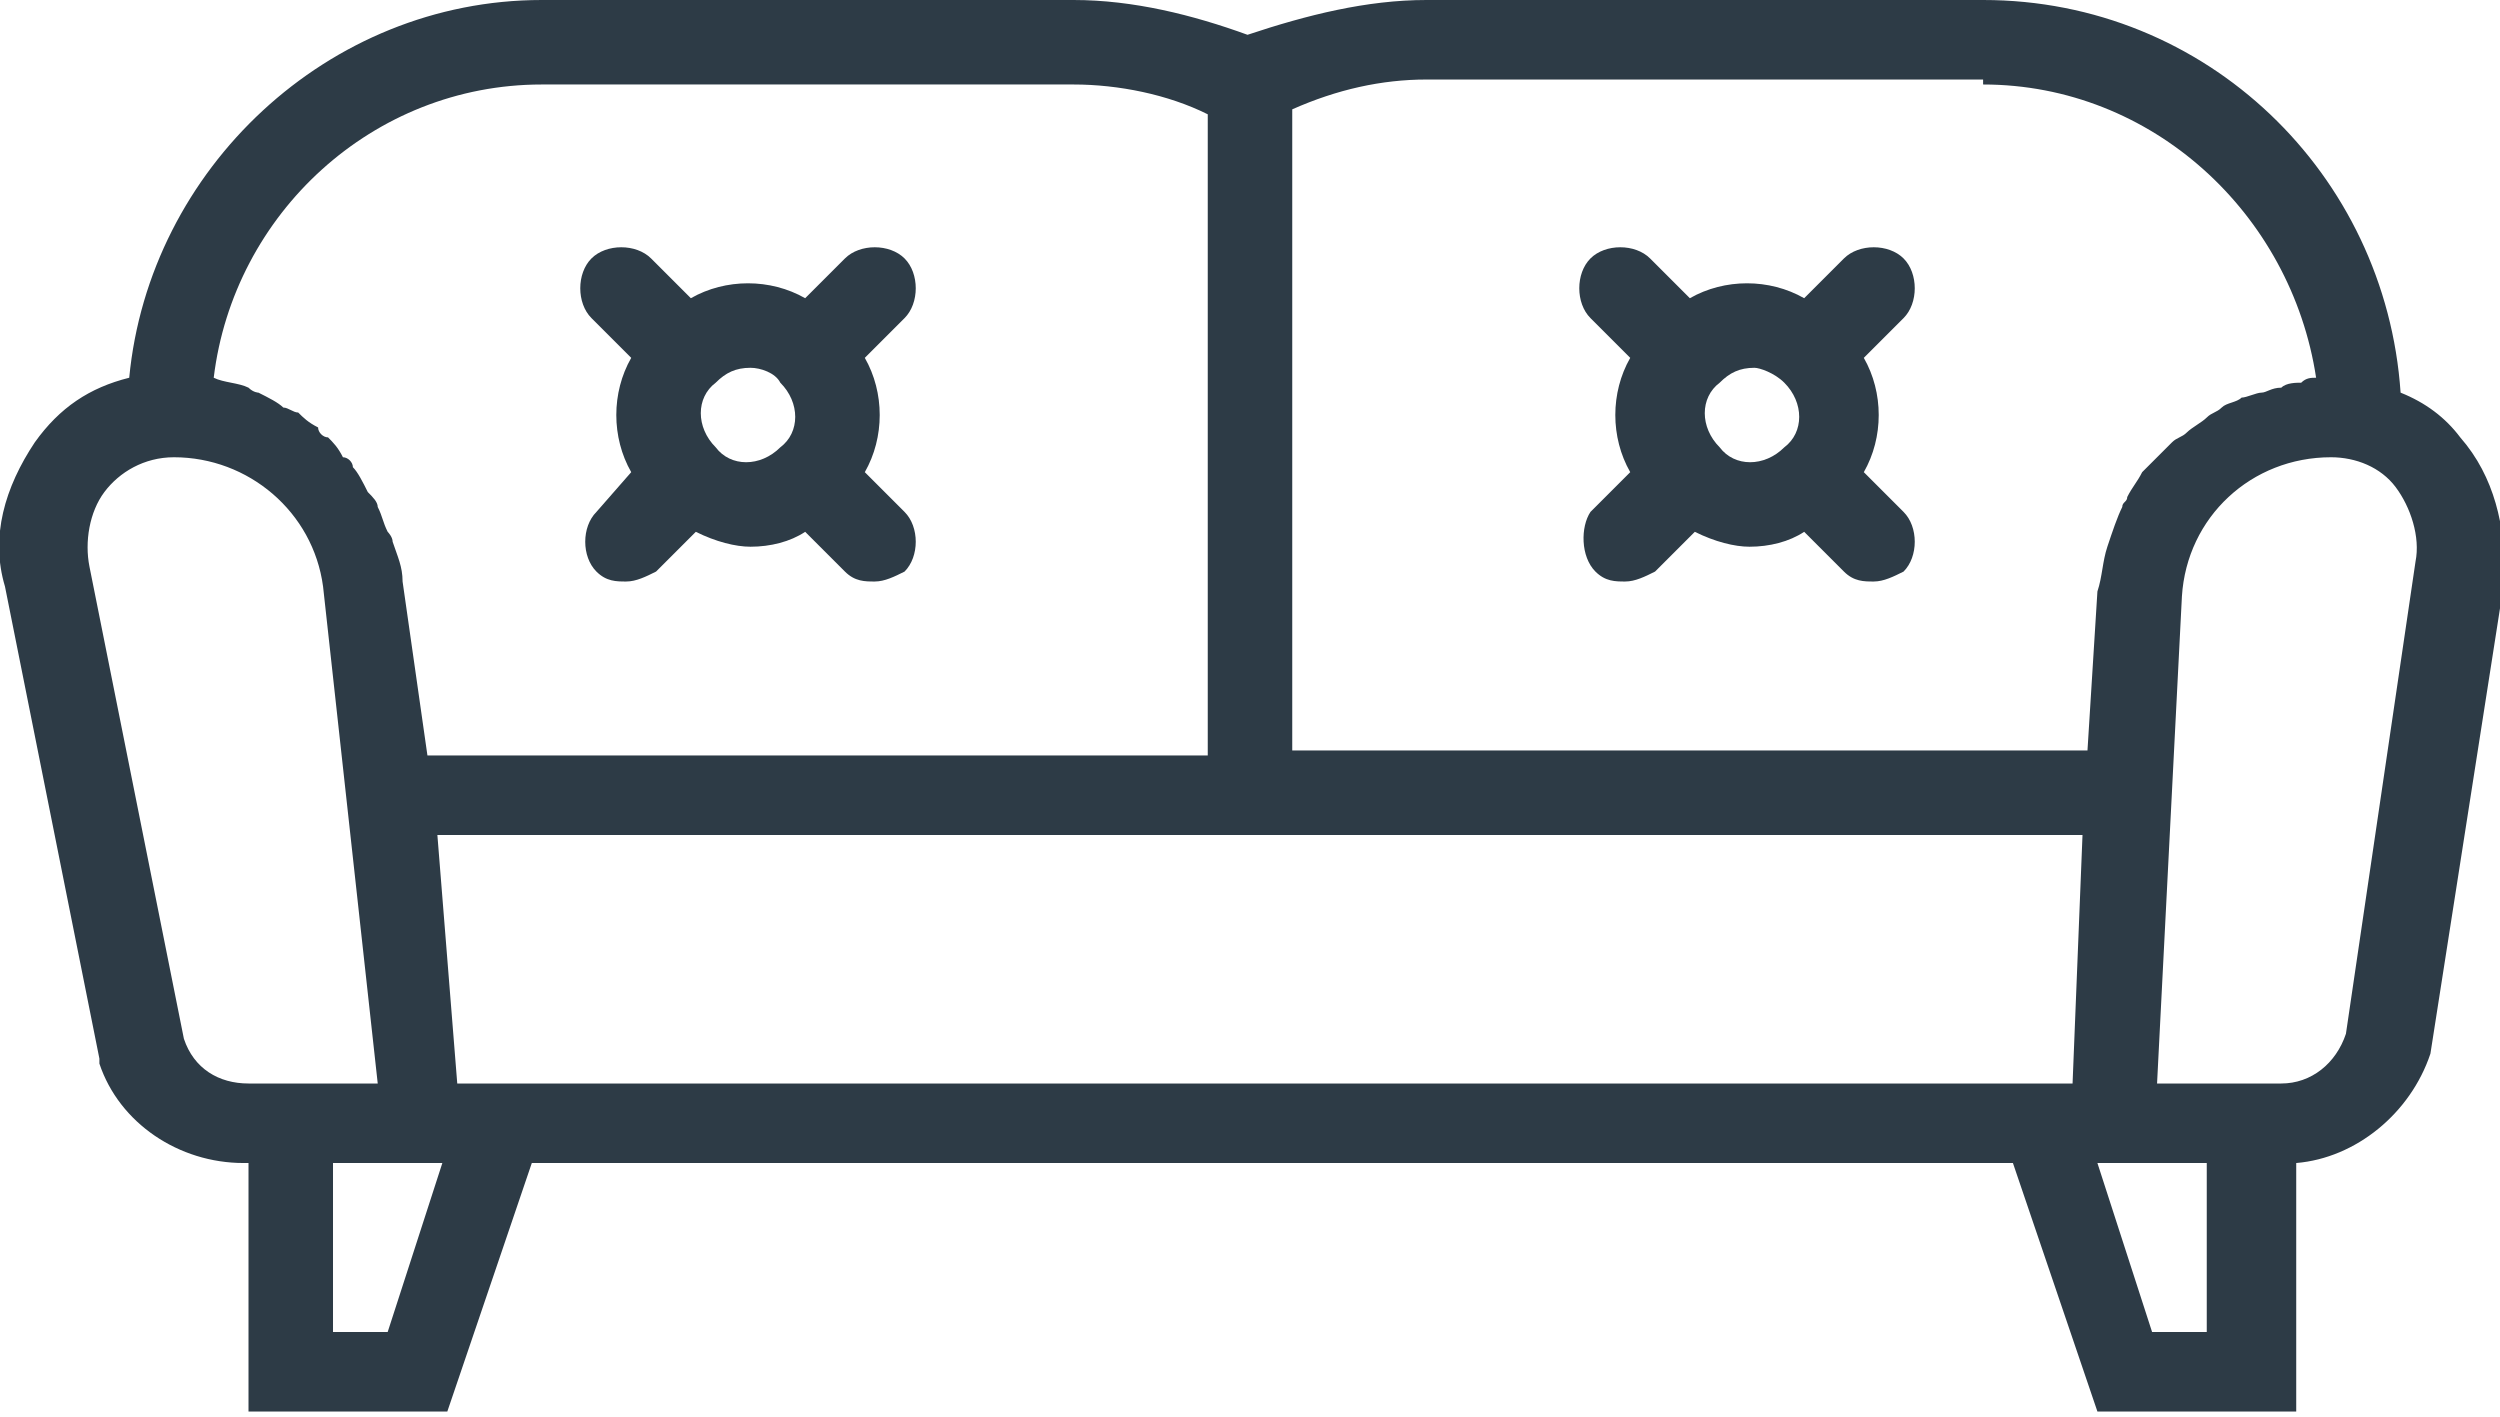 <?xml version="1.0" encoding="utf-8"?>
<!-- Generator: Adobe Illustrator 22.0.1, SVG Export Plug-In . SVG Version: 6.00 Build 0)  -->
<svg version="1.1" id="Слой_1" xmlns="http://www.w3.org/2000/svg" xmlns:xlink="http://www.w3.org/1999/xlink" x="0px" y="0px"
	 viewBox="0 0 50.3 28.5" style="enable-background:new 0 0 50.3 28.5;" xml:space="preserve">
<style type="text/css">
	.st0{fill:#2D3B46;}
</style>
<g>
	<path class="st0" d="M49.5,8.8c-0.3-0.4-0.7-0.7-1.2-0.9C48,3.5,44.4,0,39.9,0H28.7c-1.2,0-2.4,0.3-3.6,0.7C24,0.3,22.8,0,21.6,0
		H10.9C6.6,0,3,3.4,2.6,7.6C1.8,7.8,1.2,8.2,0.7,8.9c-0.6,0.9-0.9,1.9-0.6,2.9L2,21.3l0,0.1c0.4,1.2,1.6,2,2.9,2H5v5h4l1.7-5h29.8
		l1.7,5h4v-5c1.2-0.1,2.3-1,2.7-2.2l1.5-9.6C50.4,10.6,50.2,9.6,49.5,8.8L49.5,8.8z M39.9,1.7c3.4,0,6.2,2.6,6.7,5.9
		c-0.1,0-0.2,0-0.3,0.1c-0.1,0-0.3,0-0.4,0.1c-0.2,0-0.3,0.1-0.4,0.1c-0.1,0-0.3,0.1-0.4,0.1c-0.1,0.1-0.3,0.1-0.4,0.2
		c-0.1,0.1-0.2,0.1-0.3,0.2c-0.1,0.1-0.3,0.2-0.4,0.3c-0.1,0.1-0.2,0.1-0.3,0.2c-0.1,0.1-0.3,0.3-0.4,0.4c-0.1,0.1-0.1,0.1-0.2,0.2
		C43,9.7,42.9,9.8,42.8,10c0,0.1-0.1,0.1-0.1,0.2c-0.1,0.2-0.2,0.5-0.3,0.8c0,0,0,0,0,0c-0.1,0.3-0.1,0.6-0.2,0.9L42,15.1H26V2.2
		c0.9-0.4,1.8-0.6,2.7-0.6H39.9z M10.9,1.7h10.7c0.9,0,1.9,0.2,2.7,0.6v12.9H8.6l-0.5-3.5c0-0.3-0.1-0.5-0.2-0.8
		c0-0.1-0.1-0.2-0.1-0.2c-0.1-0.2-0.1-0.3-0.2-0.5c0-0.1-0.1-0.2-0.2-0.3C7.3,9.7,7.2,9.5,7.1,9.4C7.1,9.3,7,9.2,6.9,9.2
		C6.8,9,6.7,8.9,6.6,8.8C6.5,8.8,6.4,8.7,6.4,8.6C6.2,8.5,6.1,8.4,6,8.3C5.9,8.3,5.8,8.2,5.7,8.2C5.6,8.1,5.4,8,5.2,7.9
		C5.2,7.9,5.1,7.9,5,7.8C4.8,7.7,4.5,7.7,4.3,7.6C4.7,4.3,7.5,1.7,10.9,1.7L10.9,1.7z M5,21.8c-0.6,0-1.1-0.3-1.3-0.9l-1.9-9.5
		c-0.1-0.5,0-1.1,0.3-1.5c0.3-0.4,0.8-0.7,1.4-0.7c1.5,0,2.8,1.1,3,2.6l1.1,10H5z M7.8,26.8H6.7v-3.4h2.2L7.8,26.8z M11.2,21.8h-2
		l-0.4-5h33.1l-0.2,5H11.2z M44.4,26.8h-1.1l-1.1-3.4h2.2V26.8z M48.6,11.3l-1.4,9.5c-0.2,0.6-0.7,1-1.3,1h-2.5l0.5-9.8
		c0.1-1.6,1.4-2.8,3-2.8c0.5,0,1,0.2,1.3,0.6C48.5,10.2,48.7,10.8,48.6,11.3L48.6,11.3z M48.6,11.3"/>
</g>
<path class="st0" d="M12,11.5c0.2,0.2,0.4,0.2,0.6,0.2c0.2,0,0.4-0.1,0.6-0.2l0.8-0.8c0.4,0.2,0.8,0.3,1.1,0.3
	c0.4,0,0.8-0.1,1.1-0.3l0.8,0.8c0.2,0.2,0.4,0.2,0.6,0.2c0.2,0,0.4-0.1,0.6-0.2c0.3-0.3,0.3-0.9,0-1.2l-0.8-0.8
	c0.4-0.7,0.4-1.6,0-2.3l0.8-0.8c0.3-0.3,0.3-0.9,0-1.2c-0.3-0.3-0.9-0.3-1.2,0L16.2,6c-0.7-0.4-1.6-0.4-2.3,0l-0.8-0.8
	c-0.3-0.3-0.9-0.3-1.2,0c-0.3,0.3-0.3,0.9,0,1.2l0.8,0.8c-0.4,0.7-0.4,1.6,0,2.3L12,10.3C11.7,10.6,11.7,11.2,12,11.5L12,11.5z
	 M15.7,7.7c0.4,0.4,0.4,1,0,1.3c-0.4,0.4-1,0.4-1.3,0c-0.4-0.4-0.4-1,0-1.3c0.2-0.2,0.4-0.3,0.7-0.3C15.3,7.4,15.6,7.5,15.7,7.7
	L15.7,7.7z M15.7,7.7"/>
<path class="st0" d="M32.1,11.5c0.2,0.2,0.4,0.2,0.6,0.2c0.2,0,0.4-0.1,0.6-0.2l0.8-0.8c0.4,0.2,0.8,0.3,1.1,0.3
	c0.4,0,0.8-0.1,1.1-0.3l0.8,0.8c0.2,0.2,0.4,0.2,0.6,0.2c0.2,0,0.4-0.1,0.6-0.2c0.3-0.3,0.3-0.9,0-1.2l-0.8-0.8
	c0.4-0.7,0.4-1.6,0-2.3l0.8-0.8c0.3-0.3,0.3-0.9,0-1.2c-0.3-0.3-0.9-0.3-1.2,0L36.3,6c-0.7-0.4-1.6-0.4-2.3,0l-0.8-0.8
	c-0.3-0.3-0.9-0.3-1.2,0c-0.3,0.3-0.3,0.9,0,1.2l0.8,0.8c-0.4,0.7-0.4,1.6,0,2.3l-0.8,0.8C31.8,10.6,31.8,11.2,32.1,11.5L32.1,11.5z
	 M35.9,7.7c0.4,0.4,0.4,1,0,1.3c-0.4,0.4-1,0.4-1.3,0c-0.4-0.4-0.4-1,0-1.3c0.2-0.2,0.4-0.3,0.7-0.3C35.4,7.4,35.7,7.5,35.9,7.7
	L35.9,7.7z M35.9,7.7"/>
</svg>
